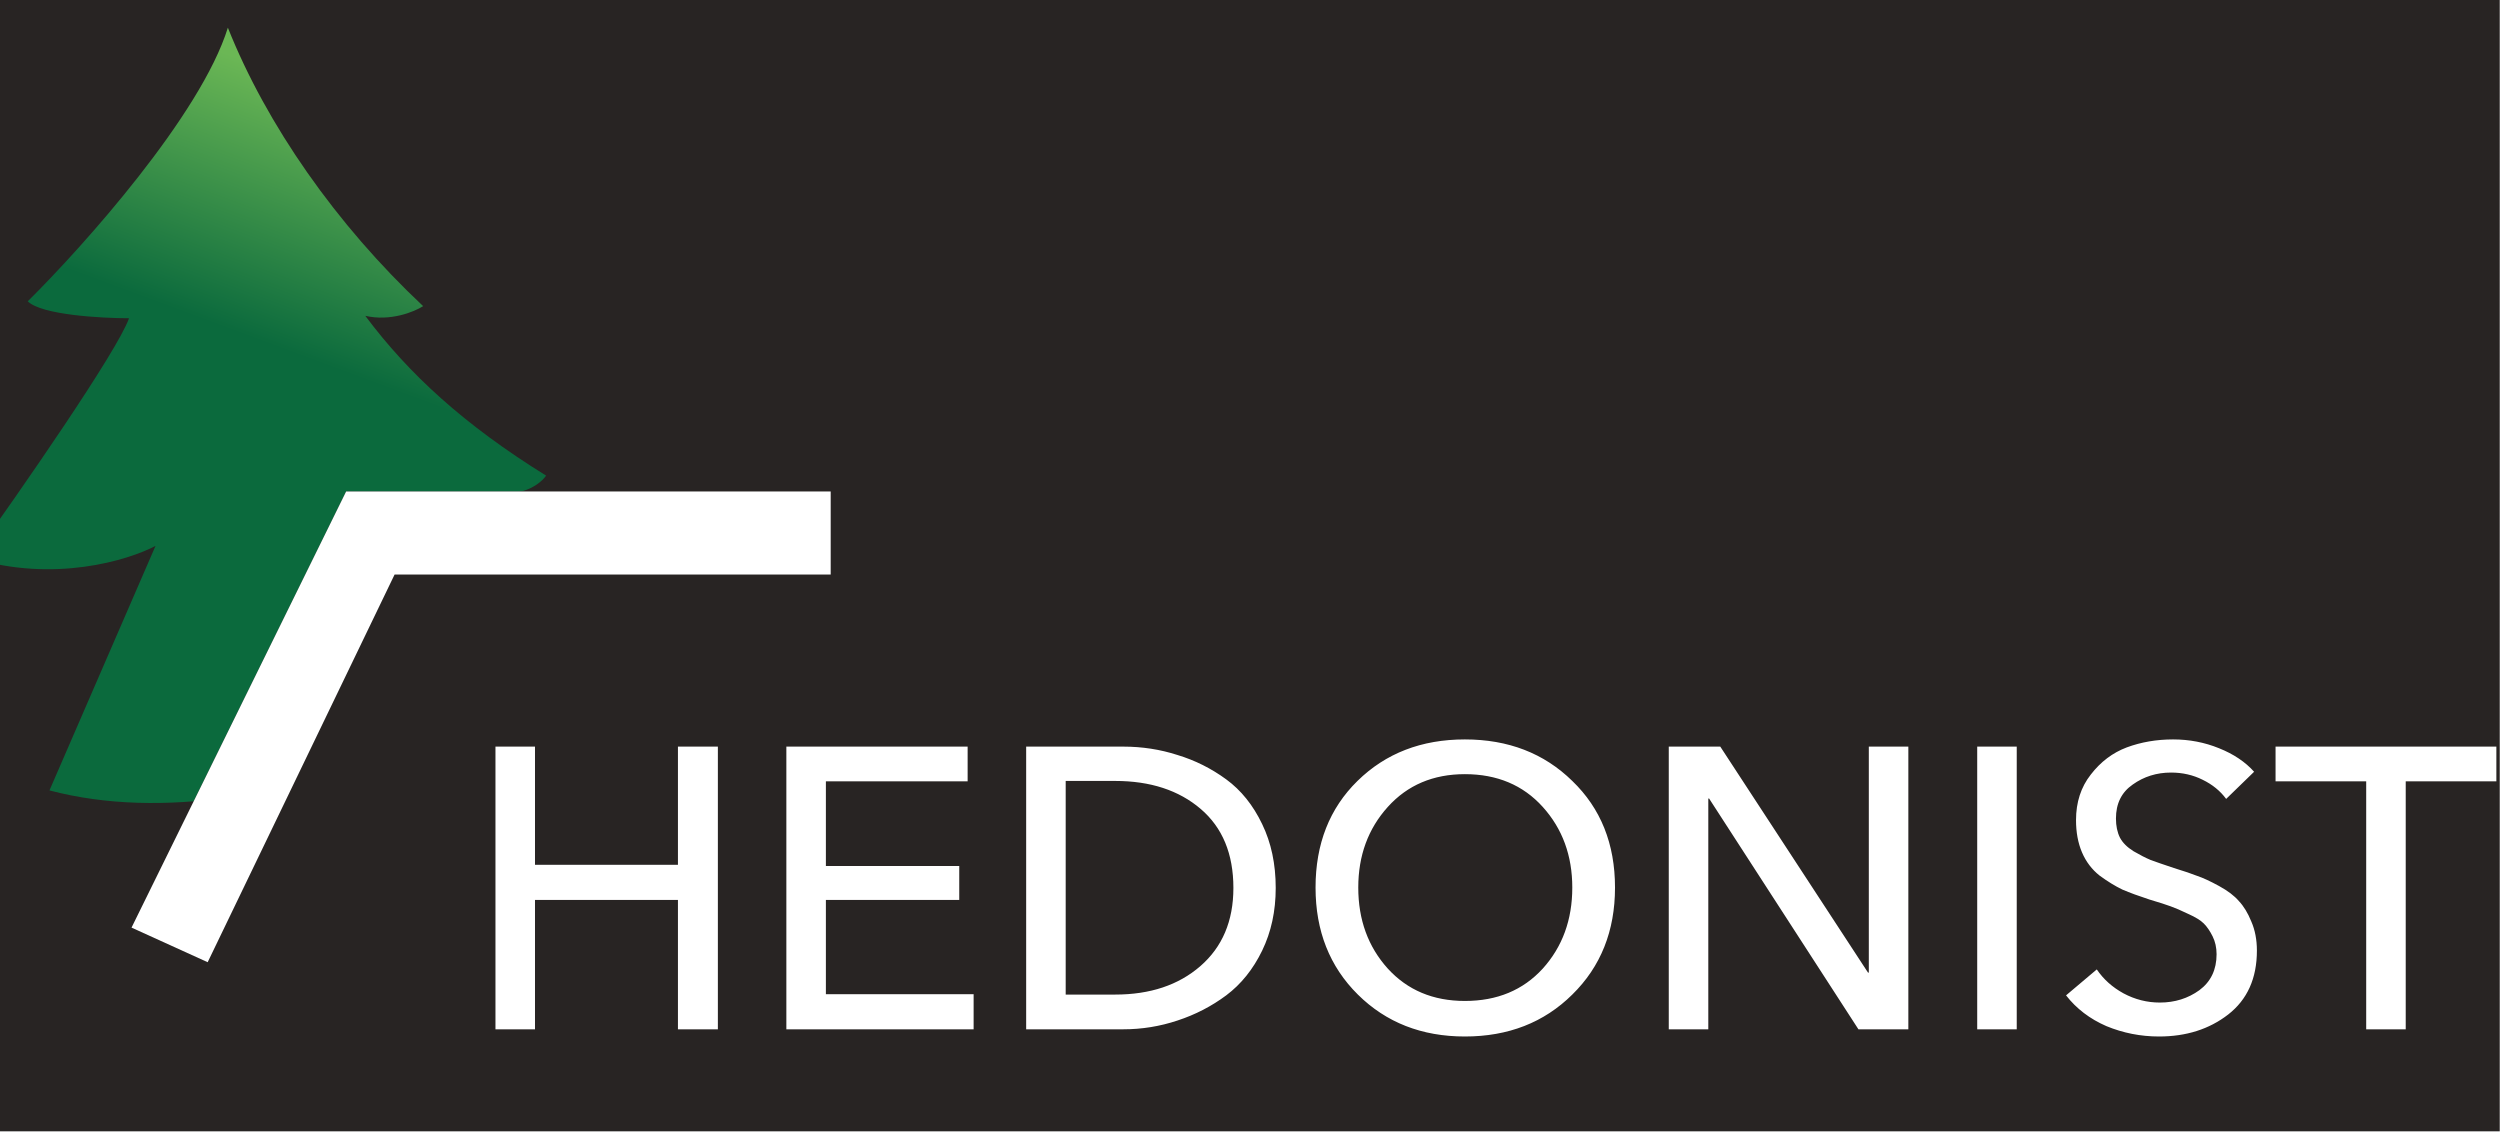 <svg xmlns="http://www.w3.org/2000/svg" width="1127" height="511" viewBox="0 0 1127 511" fill="none">
<g clip-path="url(#clip0_819_1288)">
<rect width="1126.88" height="510.012" fill="#282423"/>
<g filter="url(#filter0_d_819_1288)">
<path d="M82.6 233.589L34.779 343.834C137.377 370.904 273.884 294.715 315.184 251.053C293.447 242.321 265.189 227.04 244.539 209.575C252.364 208.702 257.219 204.117 258.668 201.934C221.715 179.012 196.718 156.09 177.155 129.893C188.458 132.513 199.254 128.074 203.239 125.527C164.113 88.851 132.594 43.661 115.205 0C103.032 39.295 49.995 98.602 24.997 123.344C31.084 129.456 57.965 130.984 70.645 130.984C65.428 145.829 21.375 209.211 0 239.047C36.518 250.399 70.282 240.138 82.6 233.589Z" fill="url(#paint0_linear_819_1288)"/>
</g>
<path d="M156.032 221.564L59.292 418.164L93.619 433.767H374.476V259.012V221.564H156.032Z" fill="#282423" style="&#10;    /* fill: none; */&#10;"/>
<g filter="url(#filter1_d_819_1288)" style="&#10;    filter: none;&#10;">
<path d="M156.032 221.564L59.292 418.164L93.619 433.767L177.876 259.012H374.476V221.564H156.032Z" fill="white"/>
</g>
<path d="M223.356 464.012V336.572H241.176V389.852H305.616V336.572H323.616V464.012H305.616V405.692H241.176V464.012H223.356ZM372.309 405.692V448.172H438.909V464.012H354.489V336.572H436.209V352.232H372.309V390.392H432.429V405.692H372.309ZM462.594 464.012V336.572H506.334C514.854 336.572 523.014 337.832 530.814 340.352C538.734 342.752 546.054 346.412 552.774 351.332C559.494 356.252 564.894 362.972 568.974 371.492C573.054 379.892 575.094 389.492 575.094 400.292C575.094 410.732 573.054 420.152 568.974 428.552C564.894 436.952 559.494 443.672 552.774 448.712C546.174 453.632 538.854 457.412 530.814 460.052C522.894 462.692 514.734 464.012 506.334 464.012H462.594ZM480.414 352.052V448.352H502.734C518.454 448.352 531.234 444.092 541.074 435.572C551.034 426.932 556.014 415.172 556.014 400.292C556.014 384.932 551.094 373.052 541.254 364.652C531.414 356.252 518.574 352.052 502.734 352.052H480.414ZM728.048 400.112C728.048 419.672 721.628 435.752 708.788 448.352C696.068 460.952 679.928 467.252 660.368 467.252C640.928 467.252 624.848 460.952 612.128 448.352C599.408 435.752 593.048 419.672 593.048 400.112C593.048 380.432 599.348 364.412 611.948 352.052C624.668 339.572 640.808 333.332 660.368 333.332C679.928 333.332 696.068 339.572 708.788 352.052C721.628 364.412 728.048 380.432 728.048 400.112ZM708.788 400.112C708.788 385.712 704.348 373.592 695.468 363.752C686.588 353.912 674.888 348.992 660.368 348.992C646.088 348.992 634.508 353.912 625.628 363.752C616.748 373.592 612.308 385.712 612.308 400.112C612.308 414.632 616.748 426.812 625.628 436.652C634.508 446.372 646.088 451.232 660.368 451.232C674.888 451.232 686.588 446.372 695.468 436.652C704.348 426.812 708.788 414.632 708.788 400.112ZM775.502 336.572L842.102 438.452H842.462V336.572H860.282V464.012H837.782L770.462 359.972H770.102V464.012H752.282V336.572H775.502ZM909.145 336.572V464.012H891.325V336.572H909.145ZM1016.15 347.912L1003.55 360.152C1000.91 356.552 997.372 353.672 992.932 351.512C988.612 349.352 983.872 348.272 978.712 348.272C972.232 348.272 966.472 350.072 961.432 353.672C956.392 357.152 953.872 362.252 953.872 368.972C953.872 372.332 954.472 375.212 955.672 377.612C956.872 379.892 958.912 381.932 961.792 383.732C964.672 385.412 967.252 386.732 969.532 387.692C971.812 388.532 975.292 389.732 979.972 391.292C984.652 392.732 988.192 393.932 990.592 394.892C993.112 395.732 996.352 397.232 1000.31 399.392C1004.27 401.552 1007.27 403.832 1009.31 406.232C1011.47 408.512 1013.33 411.572 1014.89 415.412C1016.57 419.252 1017.41 423.632 1017.41 428.552C1017.41 441.032 1013.09 450.632 1004.45 457.352C995.932 463.952 985.552 467.252 973.312 467.252C965.032 467.252 957.112 465.692 949.552 462.572C942.112 459.332 936.052 454.712 931.372 448.712L945.232 437.012C948.232 441.452 952.252 445.052 957.292 447.812C962.452 450.572 967.912 451.952 973.672 451.952C980.392 451.952 986.332 450.092 991.492 446.372C996.652 442.532 999.232 437.132 999.232 430.172C999.232 427.172 998.632 424.472 997.432 422.072C996.232 419.672 994.912 417.752 993.472 416.312C992.032 414.872 989.692 413.432 986.452 411.992C983.212 410.432 980.572 409.292 978.532 408.572C976.612 407.852 973.432 406.832 968.992 405.512C964.192 403.952 960.112 402.452 956.752 401.012C953.512 399.452 950.092 397.352 946.492 394.712C943.012 391.952 940.372 388.472 938.572 384.272C936.772 380.072 935.872 375.212 935.872 369.692C935.872 361.652 938.092 354.812 942.532 349.172C946.972 343.412 952.372 339.332 958.732 336.932C965.212 334.532 972.172 333.332 979.612 333.332C986.932 333.332 993.832 334.652 1000.31 337.292C1006.91 339.932 1012.19 343.472 1016.15 347.912ZM1084.5 352.232V464.012H1066.68V352.232H1025.82V336.572H1125.36V352.232H1084.5Z" fill="white"/>
</g>
<defs>
<filter id="filter0_d_819_1288" x="-49.93" y="-24.965" width="390.079" height="424.405" filterUnits="userSpaceOnUse" color-interpolation-filters="sRGB">
<feFlood flood-opacity="0" result="BackgroundImageFix"/>
<feColorMatrix in="SourceAlpha" type="matrix" values="0 0 0 0 0 0 0 0 0 0 0 0 0 0 0 0 0 0 127 0" result="hardAlpha"/>
<feOffset dx="-12.482" dy="12.482"/>
<feGaussianBlur stdDeviation="18.724"/>
<feComposite in2="hardAlpha" operator="out"/>
<feColorMatrix type="matrix" values="0 0 0 0 0 0 0 0 0 0 0 0 0 0 0 0 0 0 0.25 0"/>
<feBlend mode="normal" in2="BackgroundImageFix" result="effect1_dropShadow_819_1288"/>
<feBlend mode="normal" in="SourceGraphic" in2="effect1_dropShadow_819_1288" result="shape"/>
</filter>
<filter id="filter1_d_819_1288" x="53.051" y="205.961" width="371.355" height="268.374" filterUnits="userSpaceOnUse" color-interpolation-filters="sRGB">
<feFlood flood-opacity="0" result="BackgroundImageFix"/>
<feColorMatrix in="SourceAlpha" type="matrix" values="0 0 0 0 0 0 0 0 0 0 0 0 0 0 0 0 0 0 127 0" result="hardAlpha"/>
<feOffset dx="21.844" dy="12.482"/>
<feGaussianBlur stdDeviation="14.043"/>
<feComposite in2="hardAlpha" operator="out"/>
<feColorMatrix type="matrix" values="0 0 0 0 0 0 0 0 0 0 0 0 0 0 0 0 0 0 0.25 0"/>
<feBlend mode="normal" in2="BackgroundImageFix" result="effect1_dropShadow_819_1288"/>
<feBlend mode="normal" in="SourceGraphic" in2="effect1_dropShadow_819_1288" result="shape"/>
</filter>
<linearGradient id="paint0_linear_819_1288" x1="121.726" y1="14.19" x2="81.207" y2="123.23" gradientUnits="userSpaceOnUse">
<stop stop-color="#6BB755"/>
<stop offset="1" stop-color="#0B6A3D"/>
</linearGradient>
<clipPath id="clip0_819_1288">
<rect width="1126.88" height="510.012" fill="white"/>
</clipPath>
</defs>
</svg>
